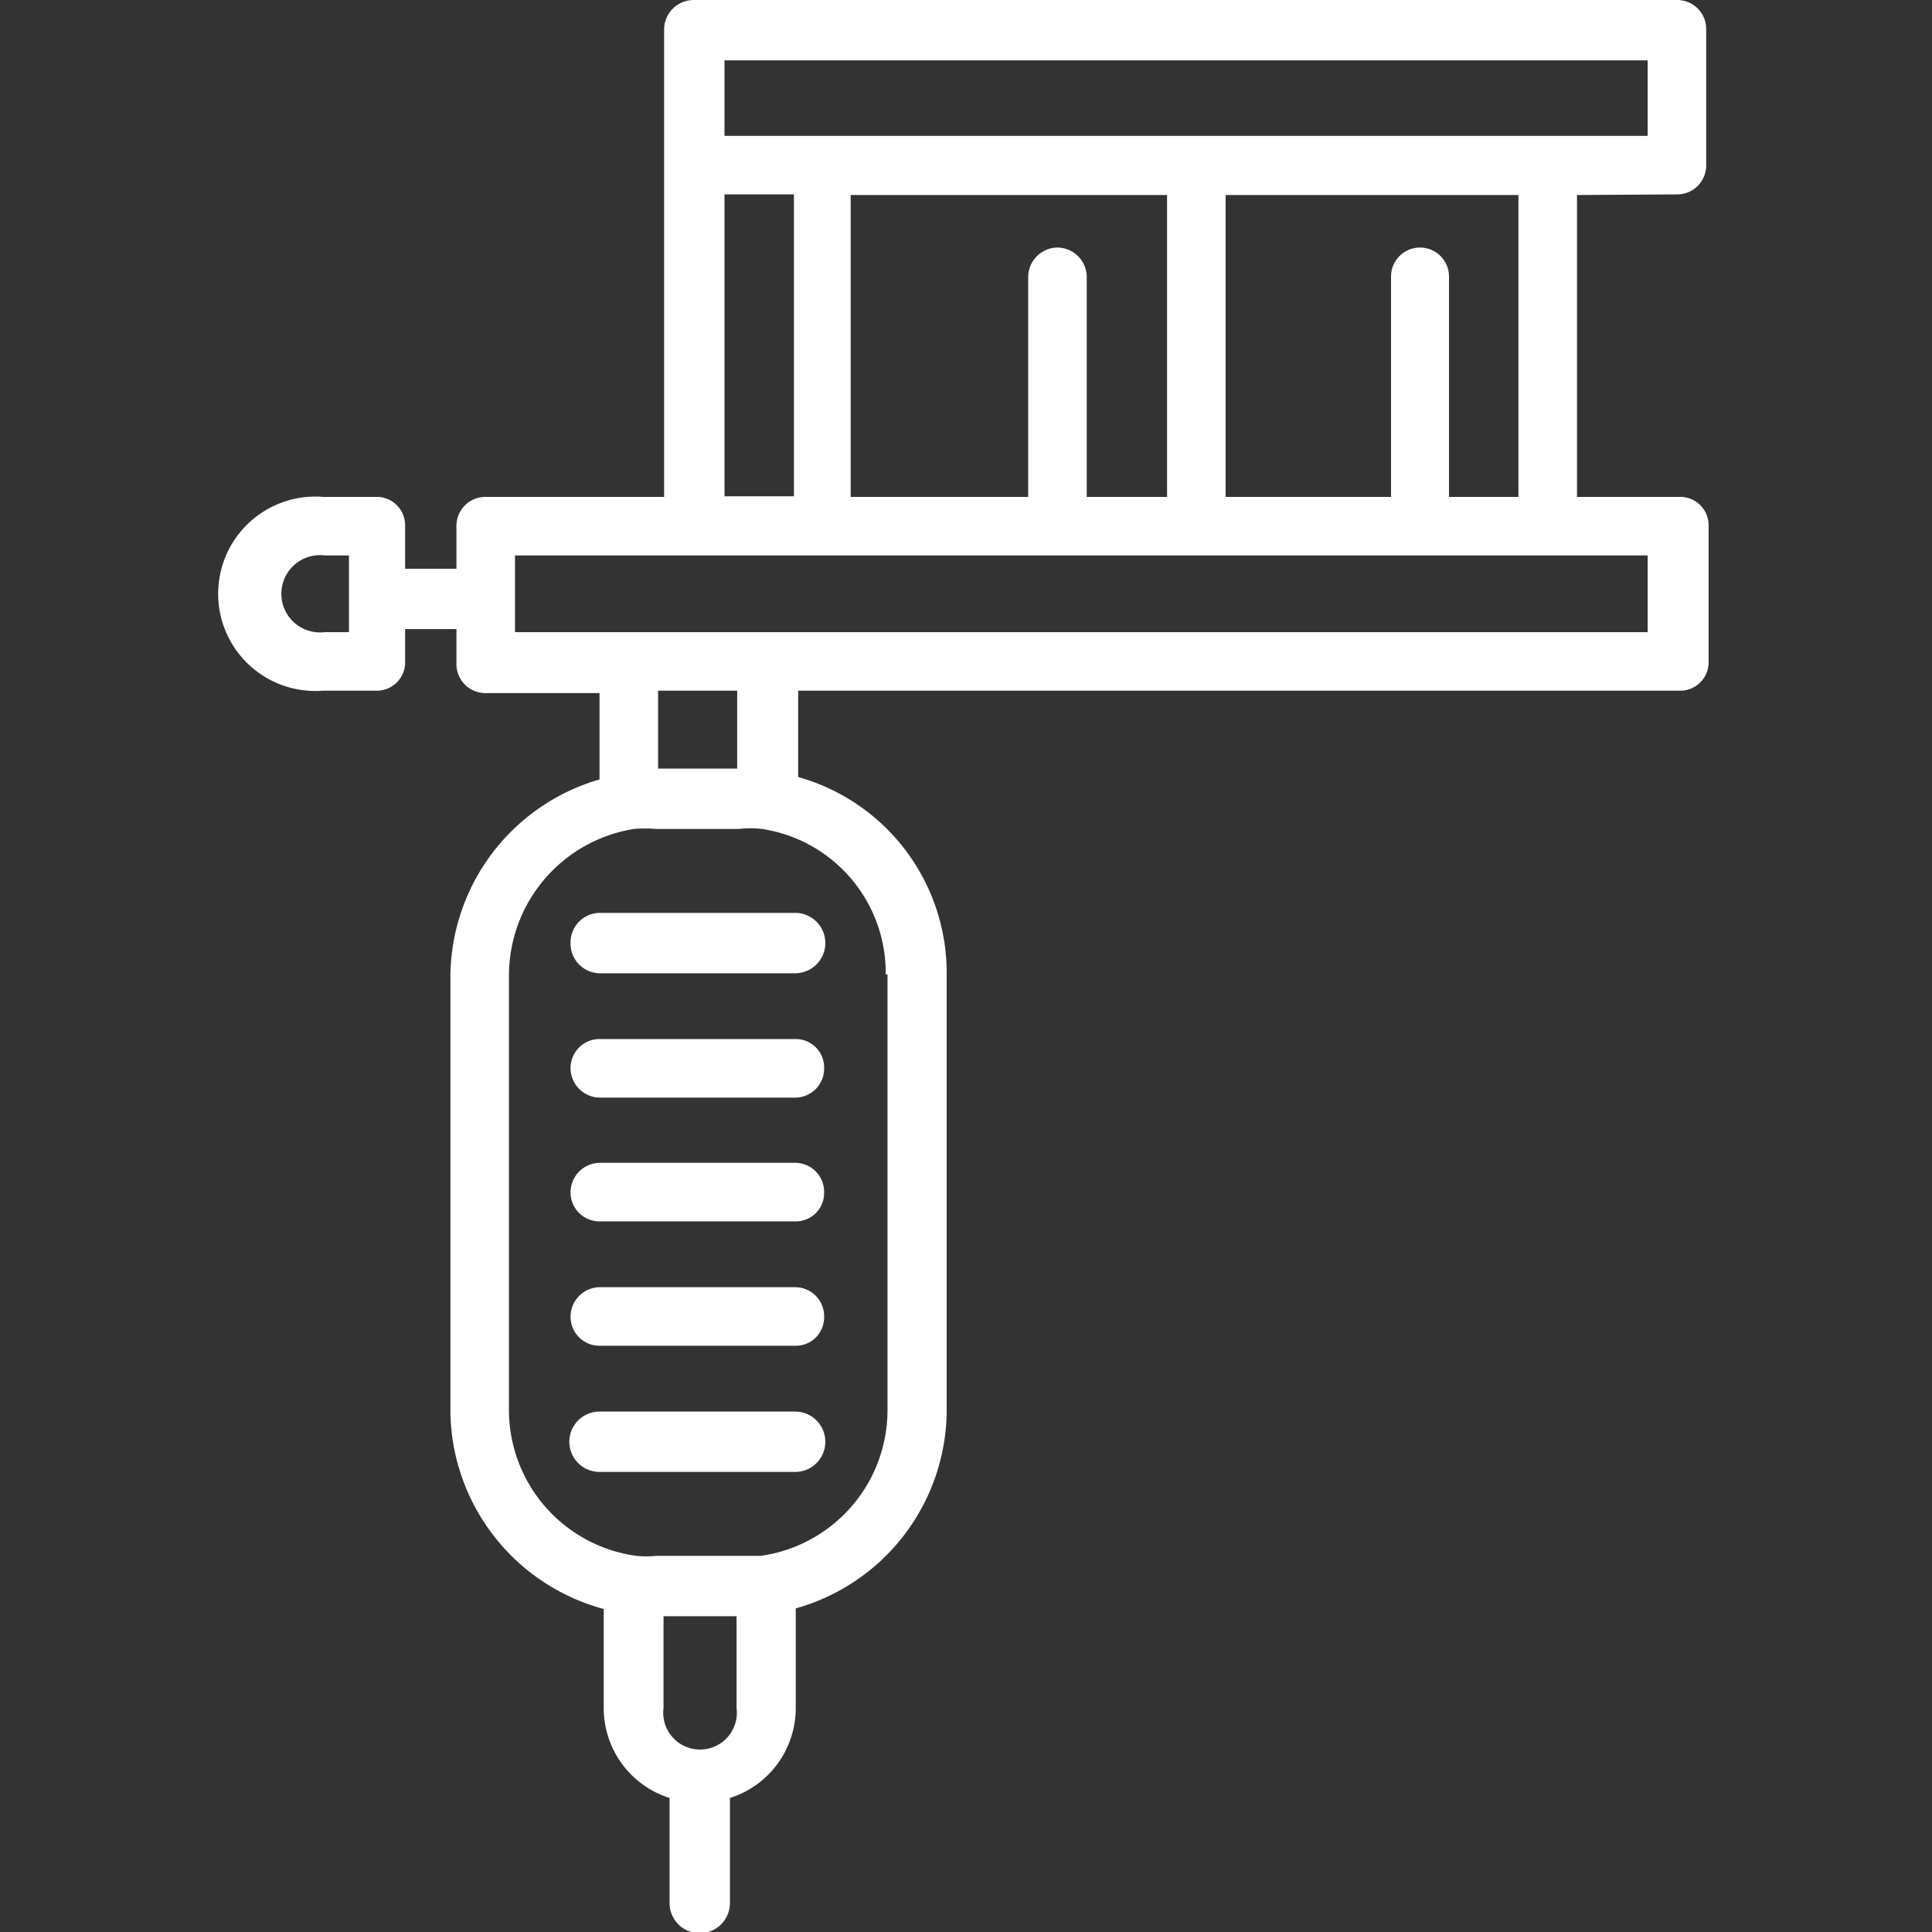 <svg xmlns="http://www.w3.org/2000/svg" fill="white" data-name="Layer 1" viewBox="0 0 32 32"><rect x="0" y="0" width="32" height="32" fill="#333333" stroke="none"/><path d="M27.78,3.22a.48.48,0,0,0,.48-.49V.48A.48.48,0,0,0,27.78,0H11.49A.49.49,0,0,0,11,.48V2.73h0v5.5H8.05a.48.48,0,0,0-.49.48v.71H6.71V8.71a.47.47,0,0,0-.48-.48H5.35a1.61,1.61,0,1,0,0,3.21h.88A.47.47,0,0,0,6.71,11v-.58h.85V11a.48.48,0,0,0,.49.48H9.93v1.43a3.42,3.42,0,0,0-2.47,3.27v7.22A3.43,3.43,0,0,0,10,26.65v1.64a1.56,1.56,0,0,0,1.09,1.49v1.74a.49.49,0,0,0,1,0V29.78a1.56,1.56,0,0,0,1.09-1.49V26.64a3.42,3.42,0,0,0,2.5-3.28V16.14a3.37,3.37,0,0,0-2.46-3.27V11.44h14.6a.47.47,0,0,0,.48-.48V8.71a.47.47,0,0,0-.48-.48H26.12v-5Zm-22,7.25h-.4a.64.64,0,1,1,0-1.27h.4ZM12,3.22h1.15v5H12Zm.2,25.07a.61.61,0,1,1-1.21,0V26.77h1.21Zm2.5-12.15v7.22a2.44,2.44,0,0,1-2.1,2.41h0l-.12,0H10.87a1.69,1.69,0,0,1-.33,0,2.44,2.44,0,0,1-2.11-2.41V16.14a2.46,2.46,0,0,1,2.07-2.41,2.22,2.22,0,0,1,.37,0h1.37a1.64,1.64,0,0,1,.38,0A2.41,2.41,0,0,1,14.67,16.14ZM10.9,12.73V11.44h1.31v1.29ZM27.29,9.2v1.27H8.53V9.2H27.29ZM17.52,4.1a.49.49,0,0,0-.49.48V8.23H14.09v-5h5.24v5H18V4.58A.49.49,0,0,0,17.52,4.1Zm6,0a.48.48,0,0,0-.48.48V8.23H20.3v-5h4.85v5H24V4.58A.48.48,0,0,0,23.52,4.1Zm2.12-1.85H12V1H27.29V2.25Z"/><path d="M9.45 15.63a.49.49 0 0 0 .48.49h3.24a.49.49 0 0 0 0-1H9.93A.49.49 0 0 0 9.45 15.63zM13.17 17.21H9.93a.48.48 0 0 0-.48.48.49.49 0 0 0 .48.49h3.24a.48.48 0 0 0 .48-.49A.47.47 0 0 0 13.17 17.21zM13.17 19.26H9.93a.49.49 0 0 0-.48.49.48.48 0 0 0 .48.48h3.24a.47.47 0 0 0 .48-.48A.48.48 0 0 0 13.17 19.26zM13.17 21.32H9.93a.49.49 0 0 0-.48.49.48.48 0 0 0 .48.48h3.24a.47.47 0 0 0 .48-.48A.48.48 0 0 0 13.17 21.32zM13.17 23.38H9.93a.49.49 0 0 0 0 1h3.24a.49.49 0 0 0 0-1z"/></svg>